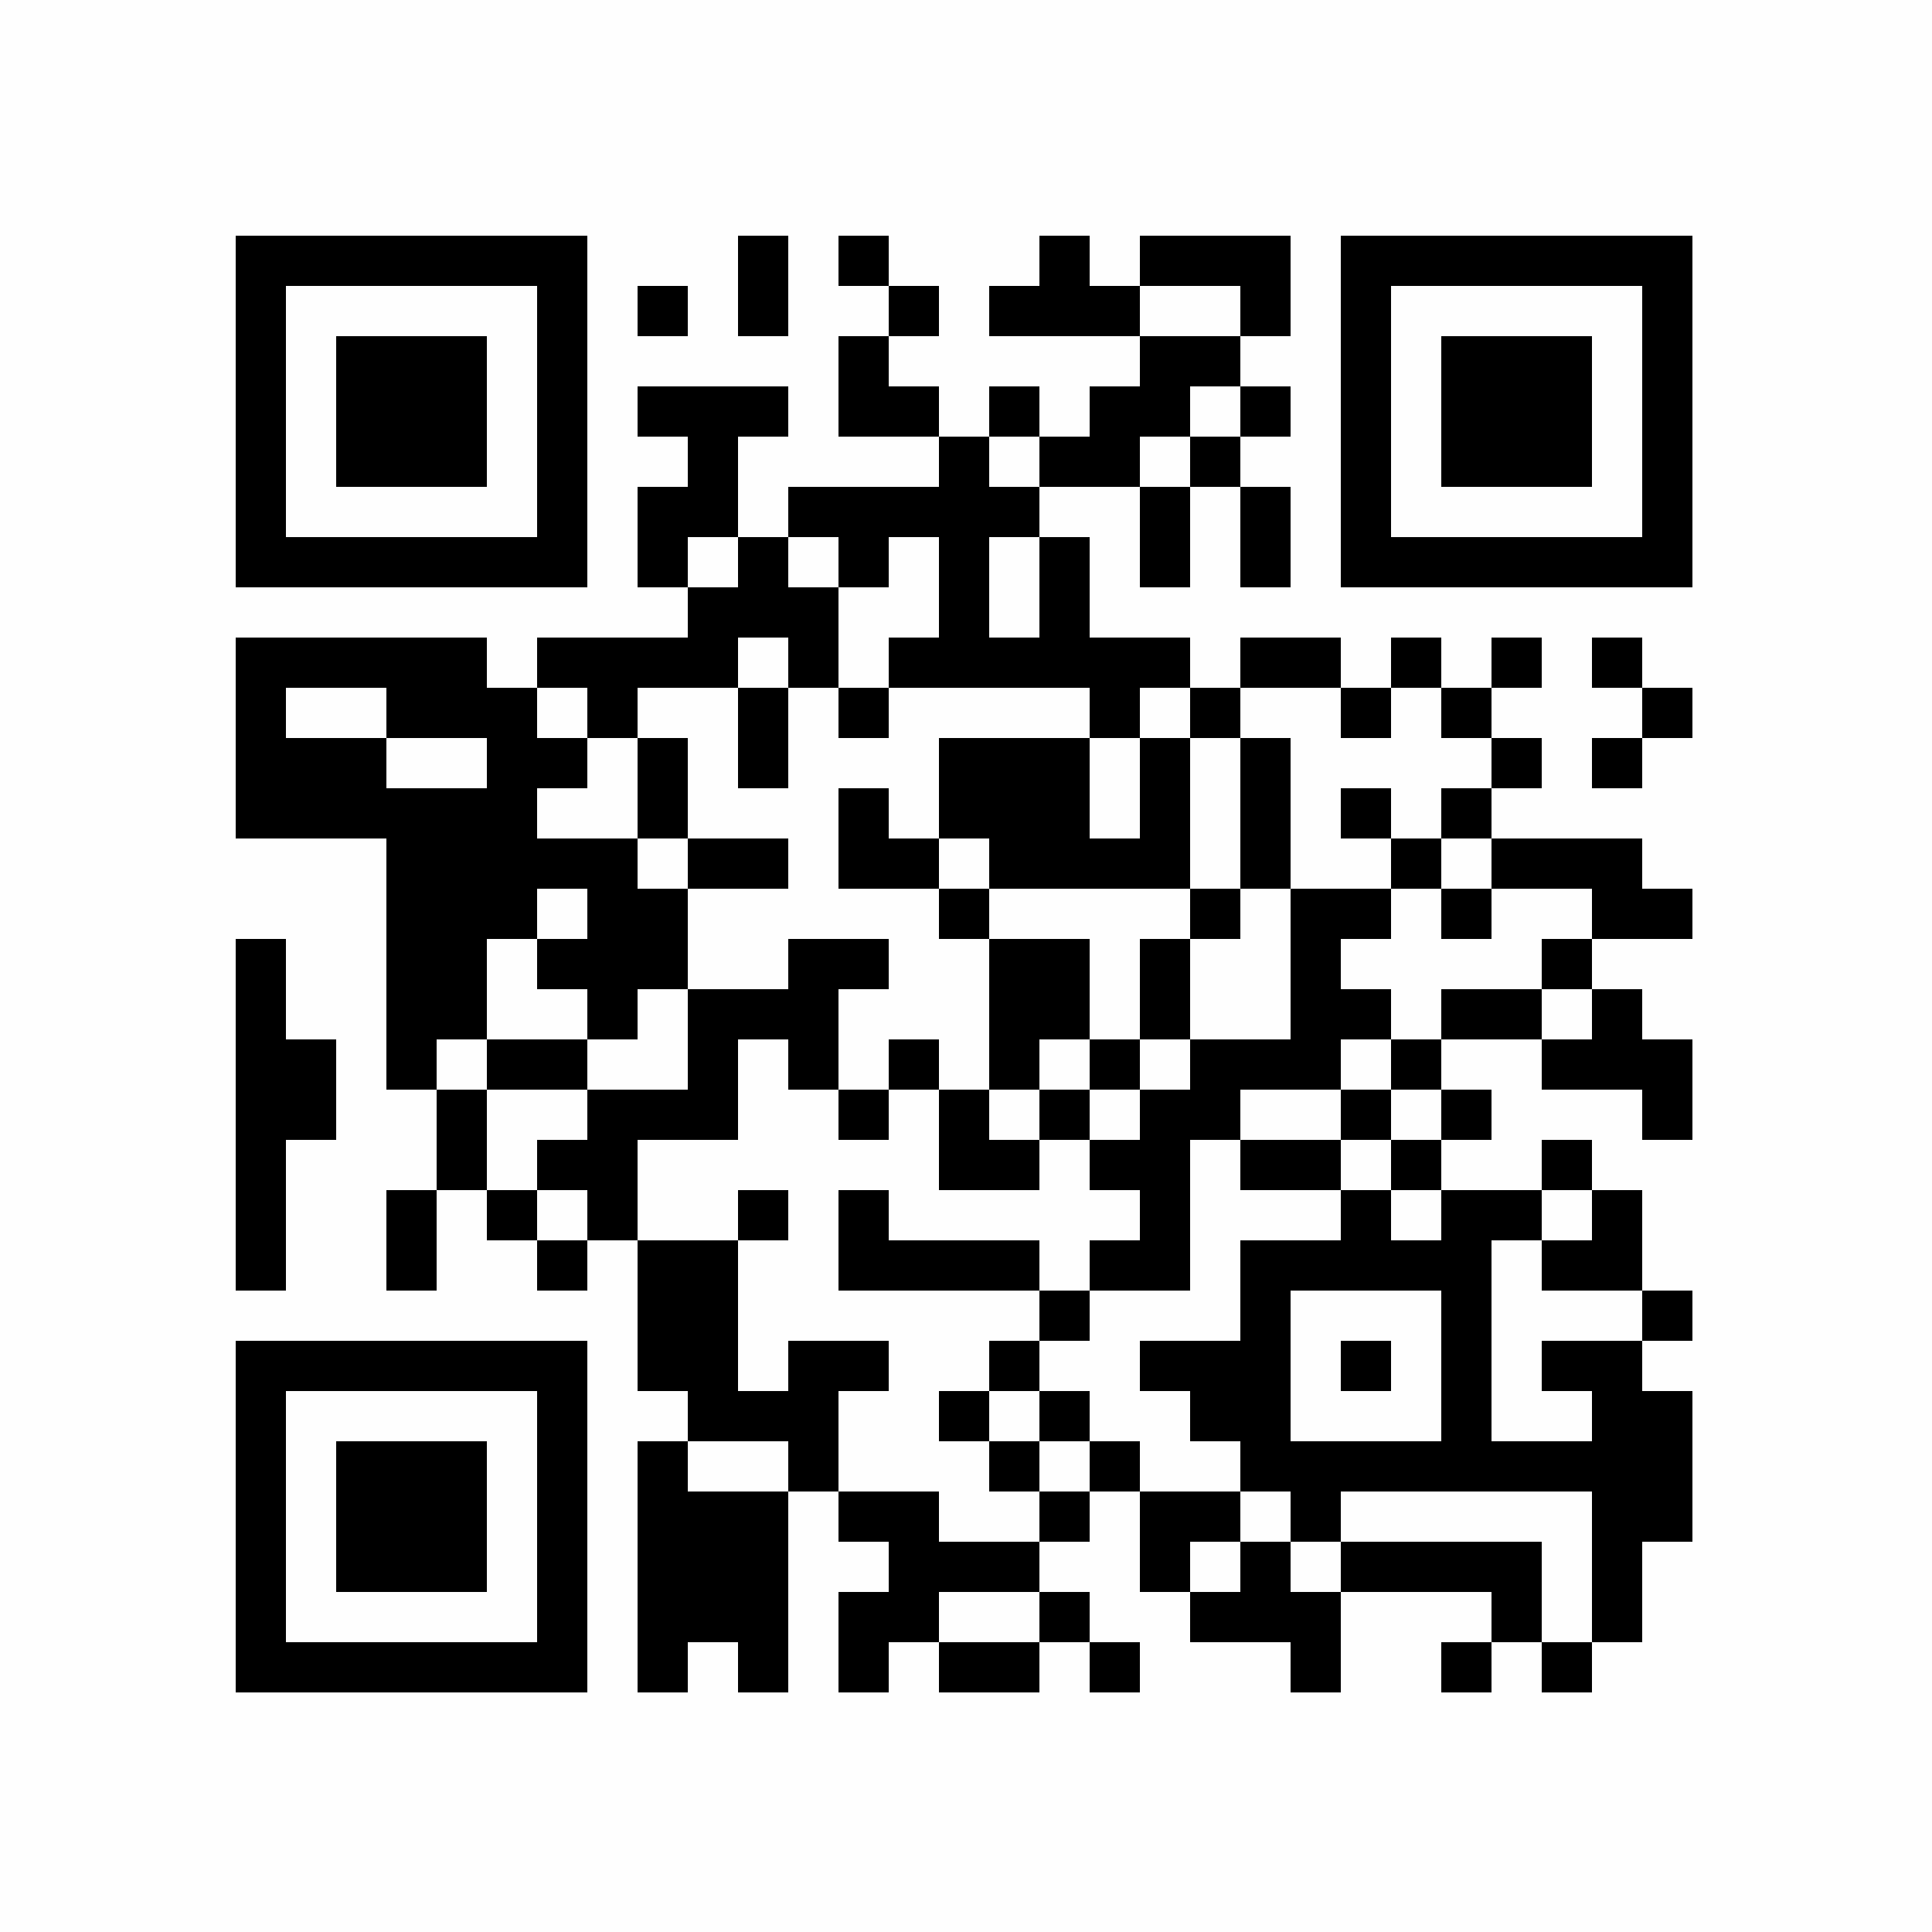 <?xml version="1.0" encoding="UTF-8"?>
<svg xmlns="http://www.w3.org/2000/svg" xmlns:xlink="http://www.w3.org/1999/xlink" version="1.1" width="500px" height="500px" viewBox="0 0 500 500"><defs><rect id="r0" width="13" height="13" fill="#000000"/></defs><rect x="0" y="0" width="500" height="500" fill="#fefefe"/><use x="61" y="61" xlink:href="#r0"/><use x="74" y="61" xlink:href="#r0"/><use x="87" y="61" xlink:href="#r0"/><use x="100" y="61" xlink:href="#r0"/><use x="113" y="61" xlink:href="#r0"/><use x="126" y="61" xlink:href="#r0"/><use x="139" y="61" xlink:href="#r0"/><use x="191" y="61" xlink:href="#r0"/><use x="217" y="61" xlink:href="#r0"/><use x="269" y="61" xlink:href="#r0"/><use x="295" y="61" xlink:href="#r0"/><use x="308" y="61" xlink:href="#r0"/><use x="321" y="61" xlink:href="#r0"/><use x="347" y="61" xlink:href="#r0"/><use x="360" y="61" xlink:href="#r0"/><use x="373" y="61" xlink:href="#r0"/><use x="386" y="61" xlink:href="#r0"/><use x="399" y="61" xlink:href="#r0"/><use x="412" y="61" xlink:href="#r0"/><use x="425" y="61" xlink:href="#r0"/><use x="61" y="74" xlink:href="#r0"/><use x="139" y="74" xlink:href="#r0"/><use x="165" y="74" xlink:href="#r0"/><use x="191" y="74" xlink:href="#r0"/><use x="230" y="74" xlink:href="#r0"/><use x="256" y="74" xlink:href="#r0"/><use x="269" y="74" xlink:href="#r0"/><use x="282" y="74" xlink:href="#r0"/><use x="321" y="74" xlink:href="#r0"/><use x="347" y="74" xlink:href="#r0"/><use x="425" y="74" xlink:href="#r0"/><use x="61" y="87" xlink:href="#r0"/><use x="87" y="87" xlink:href="#r0"/><use x="100" y="87" xlink:href="#r0"/><use x="113" y="87" xlink:href="#r0"/><use x="139" y="87" xlink:href="#r0"/><use x="217" y="87" xlink:href="#r0"/><use x="295" y="87" xlink:href="#r0"/><use x="308" y="87" xlink:href="#r0"/><use x="347" y="87" xlink:href="#r0"/><use x="373" y="87" xlink:href="#r0"/><use x="386" y="87" xlink:href="#r0"/><use x="399" y="87" xlink:href="#r0"/><use x="425" y="87" xlink:href="#r0"/><use x="61" y="100" xlink:href="#r0"/><use x="87" y="100" xlink:href="#r0"/><use x="100" y="100" xlink:href="#r0"/><use x="113" y="100" xlink:href="#r0"/><use x="139" y="100" xlink:href="#r0"/><use x="165" y="100" xlink:href="#r0"/><use x="178" y="100" xlink:href="#r0"/><use x="191" y="100" xlink:href="#r0"/><use x="217" y="100" xlink:href="#r0"/><use x="230" y="100" xlink:href="#r0"/><use x="256" y="100" xlink:href="#r0"/><use x="282" y="100" xlink:href="#r0"/><use x="295" y="100" xlink:href="#r0"/><use x="321" y="100" xlink:href="#r0"/><use x="347" y="100" xlink:href="#r0"/><use x="373" y="100" xlink:href="#r0"/><use x="386" y="100" xlink:href="#r0"/><use x="399" y="100" xlink:href="#r0"/><use x="425" y="100" xlink:href="#r0"/><use x="61" y="113" xlink:href="#r0"/><use x="87" y="113" xlink:href="#r0"/><use x="100" y="113" xlink:href="#r0"/><use x="113" y="113" xlink:href="#r0"/><use x="139" y="113" xlink:href="#r0"/><use x="178" y="113" xlink:href="#r0"/><use x="243" y="113" xlink:href="#r0"/><use x="269" y="113" xlink:href="#r0"/><use x="282" y="113" xlink:href="#r0"/><use x="308" y="113" xlink:href="#r0"/><use x="347" y="113" xlink:href="#r0"/><use x="373" y="113" xlink:href="#r0"/><use x="386" y="113" xlink:href="#r0"/><use x="399" y="113" xlink:href="#r0"/><use x="425" y="113" xlink:href="#r0"/><use x="61" y="126" xlink:href="#r0"/><use x="139" y="126" xlink:href="#r0"/><use x="165" y="126" xlink:href="#r0"/><use x="178" y="126" xlink:href="#r0"/><use x="204" y="126" xlink:href="#r0"/><use x="217" y="126" xlink:href="#r0"/><use x="230" y="126" xlink:href="#r0"/><use x="243" y="126" xlink:href="#r0"/><use x="256" y="126" xlink:href="#r0"/><use x="295" y="126" xlink:href="#r0"/><use x="321" y="126" xlink:href="#r0"/><use x="347" y="126" xlink:href="#r0"/><use x="425" y="126" xlink:href="#r0"/><use x="61" y="139" xlink:href="#r0"/><use x="74" y="139" xlink:href="#r0"/><use x="87" y="139" xlink:href="#r0"/><use x="100" y="139" xlink:href="#r0"/><use x="113" y="139" xlink:href="#r0"/><use x="126" y="139" xlink:href="#r0"/><use x="139" y="139" xlink:href="#r0"/><use x="165" y="139" xlink:href="#r0"/><use x="191" y="139" xlink:href="#r0"/><use x="217" y="139" xlink:href="#r0"/><use x="243" y="139" xlink:href="#r0"/><use x="269" y="139" xlink:href="#r0"/><use x="295" y="139" xlink:href="#r0"/><use x="321" y="139" xlink:href="#r0"/><use x="347" y="139" xlink:href="#r0"/><use x="360" y="139" xlink:href="#r0"/><use x="373" y="139" xlink:href="#r0"/><use x="386" y="139" xlink:href="#r0"/><use x="399" y="139" xlink:href="#r0"/><use x="412" y="139" xlink:href="#r0"/><use x="425" y="139" xlink:href="#r0"/><use x="178" y="152" xlink:href="#r0"/><use x="191" y="152" xlink:href="#r0"/><use x="204" y="152" xlink:href="#r0"/><use x="243" y="152" xlink:href="#r0"/><use x="269" y="152" xlink:href="#r0"/><use x="61" y="165" xlink:href="#r0"/><use x="74" y="165" xlink:href="#r0"/><use x="87" y="165" xlink:href="#r0"/><use x="100" y="165" xlink:href="#r0"/><use x="113" y="165" xlink:href="#r0"/><use x="139" y="165" xlink:href="#r0"/><use x="152" y="165" xlink:href="#r0"/><use x="165" y="165" xlink:href="#r0"/><use x="178" y="165" xlink:href="#r0"/><use x="204" y="165" xlink:href="#r0"/><use x="230" y="165" xlink:href="#r0"/><use x="243" y="165" xlink:href="#r0"/><use x="256" y="165" xlink:href="#r0"/><use x="269" y="165" xlink:href="#r0"/><use x="282" y="165" xlink:href="#r0"/><use x="295" y="165" xlink:href="#r0"/><use x="321" y="165" xlink:href="#r0"/><use x="334" y="165" xlink:href="#r0"/><use x="360" y="165" xlink:href="#r0"/><use x="386" y="165" xlink:href="#r0"/><use x="412" y="165" xlink:href="#r0"/><use x="61" y="178" xlink:href="#r0"/><use x="100" y="178" xlink:href="#r0"/><use x="113" y="178" xlink:href="#r0"/><use x="126" y="178" xlink:href="#r0"/><use x="152" y="178" xlink:href="#r0"/><use x="191" y="178" xlink:href="#r0"/><use x="217" y="178" xlink:href="#r0"/><use x="282" y="178" xlink:href="#r0"/><use x="308" y="178" xlink:href="#r0"/><use x="347" y="178" xlink:href="#r0"/><use x="373" y="178" xlink:href="#r0"/><use x="425" y="178" xlink:href="#r0"/><use x="61" y="191" xlink:href="#r0"/><use x="74" y="191" xlink:href="#r0"/><use x="87" y="191" xlink:href="#r0"/><use x="126" y="191" xlink:href="#r0"/><use x="139" y="191" xlink:href="#r0"/><use x="165" y="191" xlink:href="#r0"/><use x="191" y="191" xlink:href="#r0"/><use x="243" y="191" xlink:href="#r0"/><use x="256" y="191" xlink:href="#r0"/><use x="269" y="191" xlink:href="#r0"/><use x="295" y="191" xlink:href="#r0"/><use x="321" y="191" xlink:href="#r0"/><use x="386" y="191" xlink:href="#r0"/><use x="412" y="191" xlink:href="#r0"/><use x="61" y="204" xlink:href="#r0"/><use x="74" y="204" xlink:href="#r0"/><use x="87" y="204" xlink:href="#r0"/><use x="100" y="204" xlink:href="#r0"/><use x="113" y="204" xlink:href="#r0"/><use x="126" y="204" xlink:href="#r0"/><use x="165" y="204" xlink:href="#r0"/><use x="217" y="204" xlink:href="#r0"/><use x="243" y="204" xlink:href="#r0"/><use x="256" y="204" xlink:href="#r0"/><use x="269" y="204" xlink:href="#r0"/><use x="295" y="204" xlink:href="#r0"/><use x="321" y="204" xlink:href="#r0"/><use x="347" y="204" xlink:href="#r0"/><use x="373" y="204" xlink:href="#r0"/><use x="100" y="217" xlink:href="#r0"/><use x="113" y="217" xlink:href="#r0"/><use x="126" y="217" xlink:href="#r0"/><use x="139" y="217" xlink:href="#r0"/><use x="152" y="217" xlink:href="#r0"/><use x="178" y="217" xlink:href="#r0"/><use x="191" y="217" xlink:href="#r0"/><use x="217" y="217" xlink:href="#r0"/><use x="230" y="217" xlink:href="#r0"/><use x="256" y="217" xlink:href="#r0"/><use x="269" y="217" xlink:href="#r0"/><use x="282" y="217" xlink:href="#r0"/><use x="295" y="217" xlink:href="#r0"/><use x="321" y="217" xlink:href="#r0"/><use x="360" y="217" xlink:href="#r0"/><use x="386" y="217" xlink:href="#r0"/><use x="399" y="217" xlink:href="#r0"/><use x="412" y="217" xlink:href="#r0"/><use x="100" y="230" xlink:href="#r0"/><use x="113" y="230" xlink:href="#r0"/><use x="126" y="230" xlink:href="#r0"/><use x="152" y="230" xlink:href="#r0"/><use x="165" y="230" xlink:href="#r0"/><use x="243" y="230" xlink:href="#r0"/><use x="308" y="230" xlink:href="#r0"/><use x="334" y="230" xlink:href="#r0"/><use x="347" y="230" xlink:href="#r0"/><use x="373" y="230" xlink:href="#r0"/><use x="412" y="230" xlink:href="#r0"/><use x="425" y="230" xlink:href="#r0"/><use x="61" y="243" xlink:href="#r0"/><use x="100" y="243" xlink:href="#r0"/><use x="113" y="243" xlink:href="#r0"/><use x="139" y="243" xlink:href="#r0"/><use x="152" y="243" xlink:href="#r0"/><use x="165" y="243" xlink:href="#r0"/><use x="204" y="243" xlink:href="#r0"/><use x="217" y="243" xlink:href="#r0"/><use x="256" y="243" xlink:href="#r0"/><use x="269" y="243" xlink:href="#r0"/><use x="295" y="243" xlink:href="#r0"/><use x="334" y="243" xlink:href="#r0"/><use x="399" y="243" xlink:href="#r0"/><use x="61" y="256" xlink:href="#r0"/><use x="100" y="256" xlink:href="#r0"/><use x="113" y="256" xlink:href="#r0"/><use x="152" y="256" xlink:href="#r0"/><use x="178" y="256" xlink:href="#r0"/><use x="191" y="256" xlink:href="#r0"/><use x="204" y="256" xlink:href="#r0"/><use x="256" y="256" xlink:href="#r0"/><use x="269" y="256" xlink:href="#r0"/><use x="295" y="256" xlink:href="#r0"/><use x="334" y="256" xlink:href="#r0"/><use x="347" y="256" xlink:href="#r0"/><use x="373" y="256" xlink:href="#r0"/><use x="386" y="256" xlink:href="#r0"/><use x="412" y="256" xlink:href="#r0"/><use x="61" y="269" xlink:href="#r0"/><use x="74" y="269" xlink:href="#r0"/><use x="100" y="269" xlink:href="#r0"/><use x="126" y="269" xlink:href="#r0"/><use x="139" y="269" xlink:href="#r0"/><use x="178" y="269" xlink:href="#r0"/><use x="204" y="269" xlink:href="#r0"/><use x="230" y="269" xlink:href="#r0"/><use x="256" y="269" xlink:href="#r0"/><use x="282" y="269" xlink:href="#r0"/><use x="308" y="269" xlink:href="#r0"/><use x="321" y="269" xlink:href="#r0"/><use x="334" y="269" xlink:href="#r0"/><use x="360" y="269" xlink:href="#r0"/><use x="399" y="269" xlink:href="#r0"/><use x="412" y="269" xlink:href="#r0"/><use x="425" y="269" xlink:href="#r0"/><use x="61" y="282" xlink:href="#r0"/><use x="74" y="282" xlink:href="#r0"/><use x="113" y="282" xlink:href="#r0"/><use x="152" y="282" xlink:href="#r0"/><use x="165" y="282" xlink:href="#r0"/><use x="178" y="282" xlink:href="#r0"/><use x="217" y="282" xlink:href="#r0"/><use x="243" y="282" xlink:href="#r0"/><use x="269" y="282" xlink:href="#r0"/><use x="295" y="282" xlink:href="#r0"/><use x="308" y="282" xlink:href="#r0"/><use x="347" y="282" xlink:href="#r0"/><use x="373" y="282" xlink:href="#r0"/><use x="425" y="282" xlink:href="#r0"/><use x="61" y="295" xlink:href="#r0"/><use x="113" y="295" xlink:href="#r0"/><use x="139" y="295" xlink:href="#r0"/><use x="152" y="295" xlink:href="#r0"/><use x="243" y="295" xlink:href="#r0"/><use x="256" y="295" xlink:href="#r0"/><use x="282" y="295" xlink:href="#r0"/><use x="295" y="295" xlink:href="#r0"/><use x="321" y="295" xlink:href="#r0"/><use x="334" y="295" xlink:href="#r0"/><use x="360" y="295" xlink:href="#r0"/><use x="399" y="295" xlink:href="#r0"/><use x="61" y="308" xlink:href="#r0"/><use x="100" y="308" xlink:href="#r0"/><use x="126" y="308" xlink:href="#r0"/><use x="152" y="308" xlink:href="#r0"/><use x="191" y="308" xlink:href="#r0"/><use x="217" y="308" xlink:href="#r0"/><use x="295" y="308" xlink:href="#r0"/><use x="347" y="308" xlink:href="#r0"/><use x="373" y="308" xlink:href="#r0"/><use x="386" y="308" xlink:href="#r0"/><use x="412" y="308" xlink:href="#r0"/><use x="61" y="321" xlink:href="#r0"/><use x="100" y="321" xlink:href="#r0"/><use x="139" y="321" xlink:href="#r0"/><use x="165" y="321" xlink:href="#r0"/><use x="178" y="321" xlink:href="#r0"/><use x="217" y="321" xlink:href="#r0"/><use x="230" y="321" xlink:href="#r0"/><use x="243" y="321" xlink:href="#r0"/><use x="256" y="321" xlink:href="#r0"/><use x="282" y="321" xlink:href="#r0"/><use x="295" y="321" xlink:href="#r0"/><use x="321" y="321" xlink:href="#r0"/><use x="334" y="321" xlink:href="#r0"/><use x="347" y="321" xlink:href="#r0"/><use x="360" y="321" xlink:href="#r0"/><use x="373" y="321" xlink:href="#r0"/><use x="399" y="321" xlink:href="#r0"/><use x="412" y="321" xlink:href="#r0"/><use x="165" y="334" xlink:href="#r0"/><use x="178" y="334" xlink:href="#r0"/><use x="269" y="334" xlink:href="#r0"/><use x="321" y="334" xlink:href="#r0"/><use x="373" y="334" xlink:href="#r0"/><use x="425" y="334" xlink:href="#r0"/><use x="61" y="347" xlink:href="#r0"/><use x="74" y="347" xlink:href="#r0"/><use x="87" y="347" xlink:href="#r0"/><use x="100" y="347" xlink:href="#r0"/><use x="113" y="347" xlink:href="#r0"/><use x="126" y="347" xlink:href="#r0"/><use x="139" y="347" xlink:href="#r0"/><use x="165" y="347" xlink:href="#r0"/><use x="178" y="347" xlink:href="#r0"/><use x="204" y="347" xlink:href="#r0"/><use x="217" y="347" xlink:href="#r0"/><use x="256" y="347" xlink:href="#r0"/><use x="295" y="347" xlink:href="#r0"/><use x="308" y="347" xlink:href="#r0"/><use x="321" y="347" xlink:href="#r0"/><use x="347" y="347" xlink:href="#r0"/><use x="373" y="347" xlink:href="#r0"/><use x="399" y="347" xlink:href="#r0"/><use x="412" y="347" xlink:href="#r0"/><use x="61" y="360" xlink:href="#r0"/><use x="139" y="360" xlink:href="#r0"/><use x="178" y="360" xlink:href="#r0"/><use x="191" y="360" xlink:href="#r0"/><use x="204" y="360" xlink:href="#r0"/><use x="243" y="360" xlink:href="#r0"/><use x="269" y="360" xlink:href="#r0"/><use x="308" y="360" xlink:href="#r0"/><use x="321" y="360" xlink:href="#r0"/><use x="373" y="360" xlink:href="#r0"/><use x="412" y="360" xlink:href="#r0"/><use x="425" y="360" xlink:href="#r0"/><use x="61" y="373" xlink:href="#r0"/><use x="87" y="373" xlink:href="#r0"/><use x="100" y="373" xlink:href="#r0"/><use x="113" y="373" xlink:href="#r0"/><use x="139" y="373" xlink:href="#r0"/><use x="165" y="373" xlink:href="#r0"/><use x="204" y="373" xlink:href="#r0"/><use x="256" y="373" xlink:href="#r0"/><use x="282" y="373" xlink:href="#r0"/><use x="321" y="373" xlink:href="#r0"/><use x="334" y="373" xlink:href="#r0"/><use x="347" y="373" xlink:href="#r0"/><use x="360" y="373" xlink:href="#r0"/><use x="373" y="373" xlink:href="#r0"/><use x="386" y="373" xlink:href="#r0"/><use x="399" y="373" xlink:href="#r0"/><use x="412" y="373" xlink:href="#r0"/><use x="425" y="373" xlink:href="#r0"/><use x="61" y="386" xlink:href="#r0"/><use x="87" y="386" xlink:href="#r0"/><use x="100" y="386" xlink:href="#r0"/><use x="113" y="386" xlink:href="#r0"/><use x="139" y="386" xlink:href="#r0"/><use x="165" y="386" xlink:href="#r0"/><use x="178" y="386" xlink:href="#r0"/><use x="191" y="386" xlink:href="#r0"/><use x="217" y="386" xlink:href="#r0"/><use x="230" y="386" xlink:href="#r0"/><use x="269" y="386" xlink:href="#r0"/><use x="295" y="386" xlink:href="#r0"/><use x="308" y="386" xlink:href="#r0"/><use x="334" y="386" xlink:href="#r0"/><use x="412" y="386" xlink:href="#r0"/><use x="425" y="386" xlink:href="#r0"/><use x="61" y="399" xlink:href="#r0"/><use x="87" y="399" xlink:href="#r0"/><use x="100" y="399" xlink:href="#r0"/><use x="113" y="399" xlink:href="#r0"/><use x="139" y="399" xlink:href="#r0"/><use x="165" y="399" xlink:href="#r0"/><use x="178" y="399" xlink:href="#r0"/><use x="191" y="399" xlink:href="#r0"/><use x="230" y="399" xlink:href="#r0"/><use x="243" y="399" xlink:href="#r0"/><use x="256" y="399" xlink:href="#r0"/><use x="295" y="399" xlink:href="#r0"/><use x="321" y="399" xlink:href="#r0"/><use x="347" y="399" xlink:href="#r0"/><use x="360" y="399" xlink:href="#r0"/><use x="373" y="399" xlink:href="#r0"/><use x="386" y="399" xlink:href="#r0"/><use x="412" y="399" xlink:href="#r0"/><use x="61" y="412" xlink:href="#r0"/><use x="139" y="412" xlink:href="#r0"/><use x="165" y="412" xlink:href="#r0"/><use x="178" y="412" xlink:href="#r0"/><use x="191" y="412" xlink:href="#r0"/><use x="217" y="412" xlink:href="#r0"/><use x="230" y="412" xlink:href="#r0"/><use x="269" y="412" xlink:href="#r0"/><use x="308" y="412" xlink:href="#r0"/><use x="321" y="412" xlink:href="#r0"/><use x="334" y="412" xlink:href="#r0"/><use x="386" y="412" xlink:href="#r0"/><use x="412" y="412" xlink:href="#r0"/><use x="61" y="425" xlink:href="#r0"/><use x="74" y="425" xlink:href="#r0"/><use x="87" y="425" xlink:href="#r0"/><use x="100" y="425" xlink:href="#r0"/><use x="113" y="425" xlink:href="#r0"/><use x="126" y="425" xlink:href="#r0"/><use x="139" y="425" xlink:href="#r0"/><use x="165" y="425" xlink:href="#r0"/><use x="191" y="425" xlink:href="#r0"/><use x="217" y="425" xlink:href="#r0"/><use x="243" y="425" xlink:href="#r0"/><use x="256" y="425" xlink:href="#r0"/><use x="282" y="425" xlink:href="#r0"/><use x="334" y="425" xlink:href="#r0"/><use x="373" y="425" xlink:href="#r0"/><use x="399" y="425" xlink:href="#r0"/></svg>
